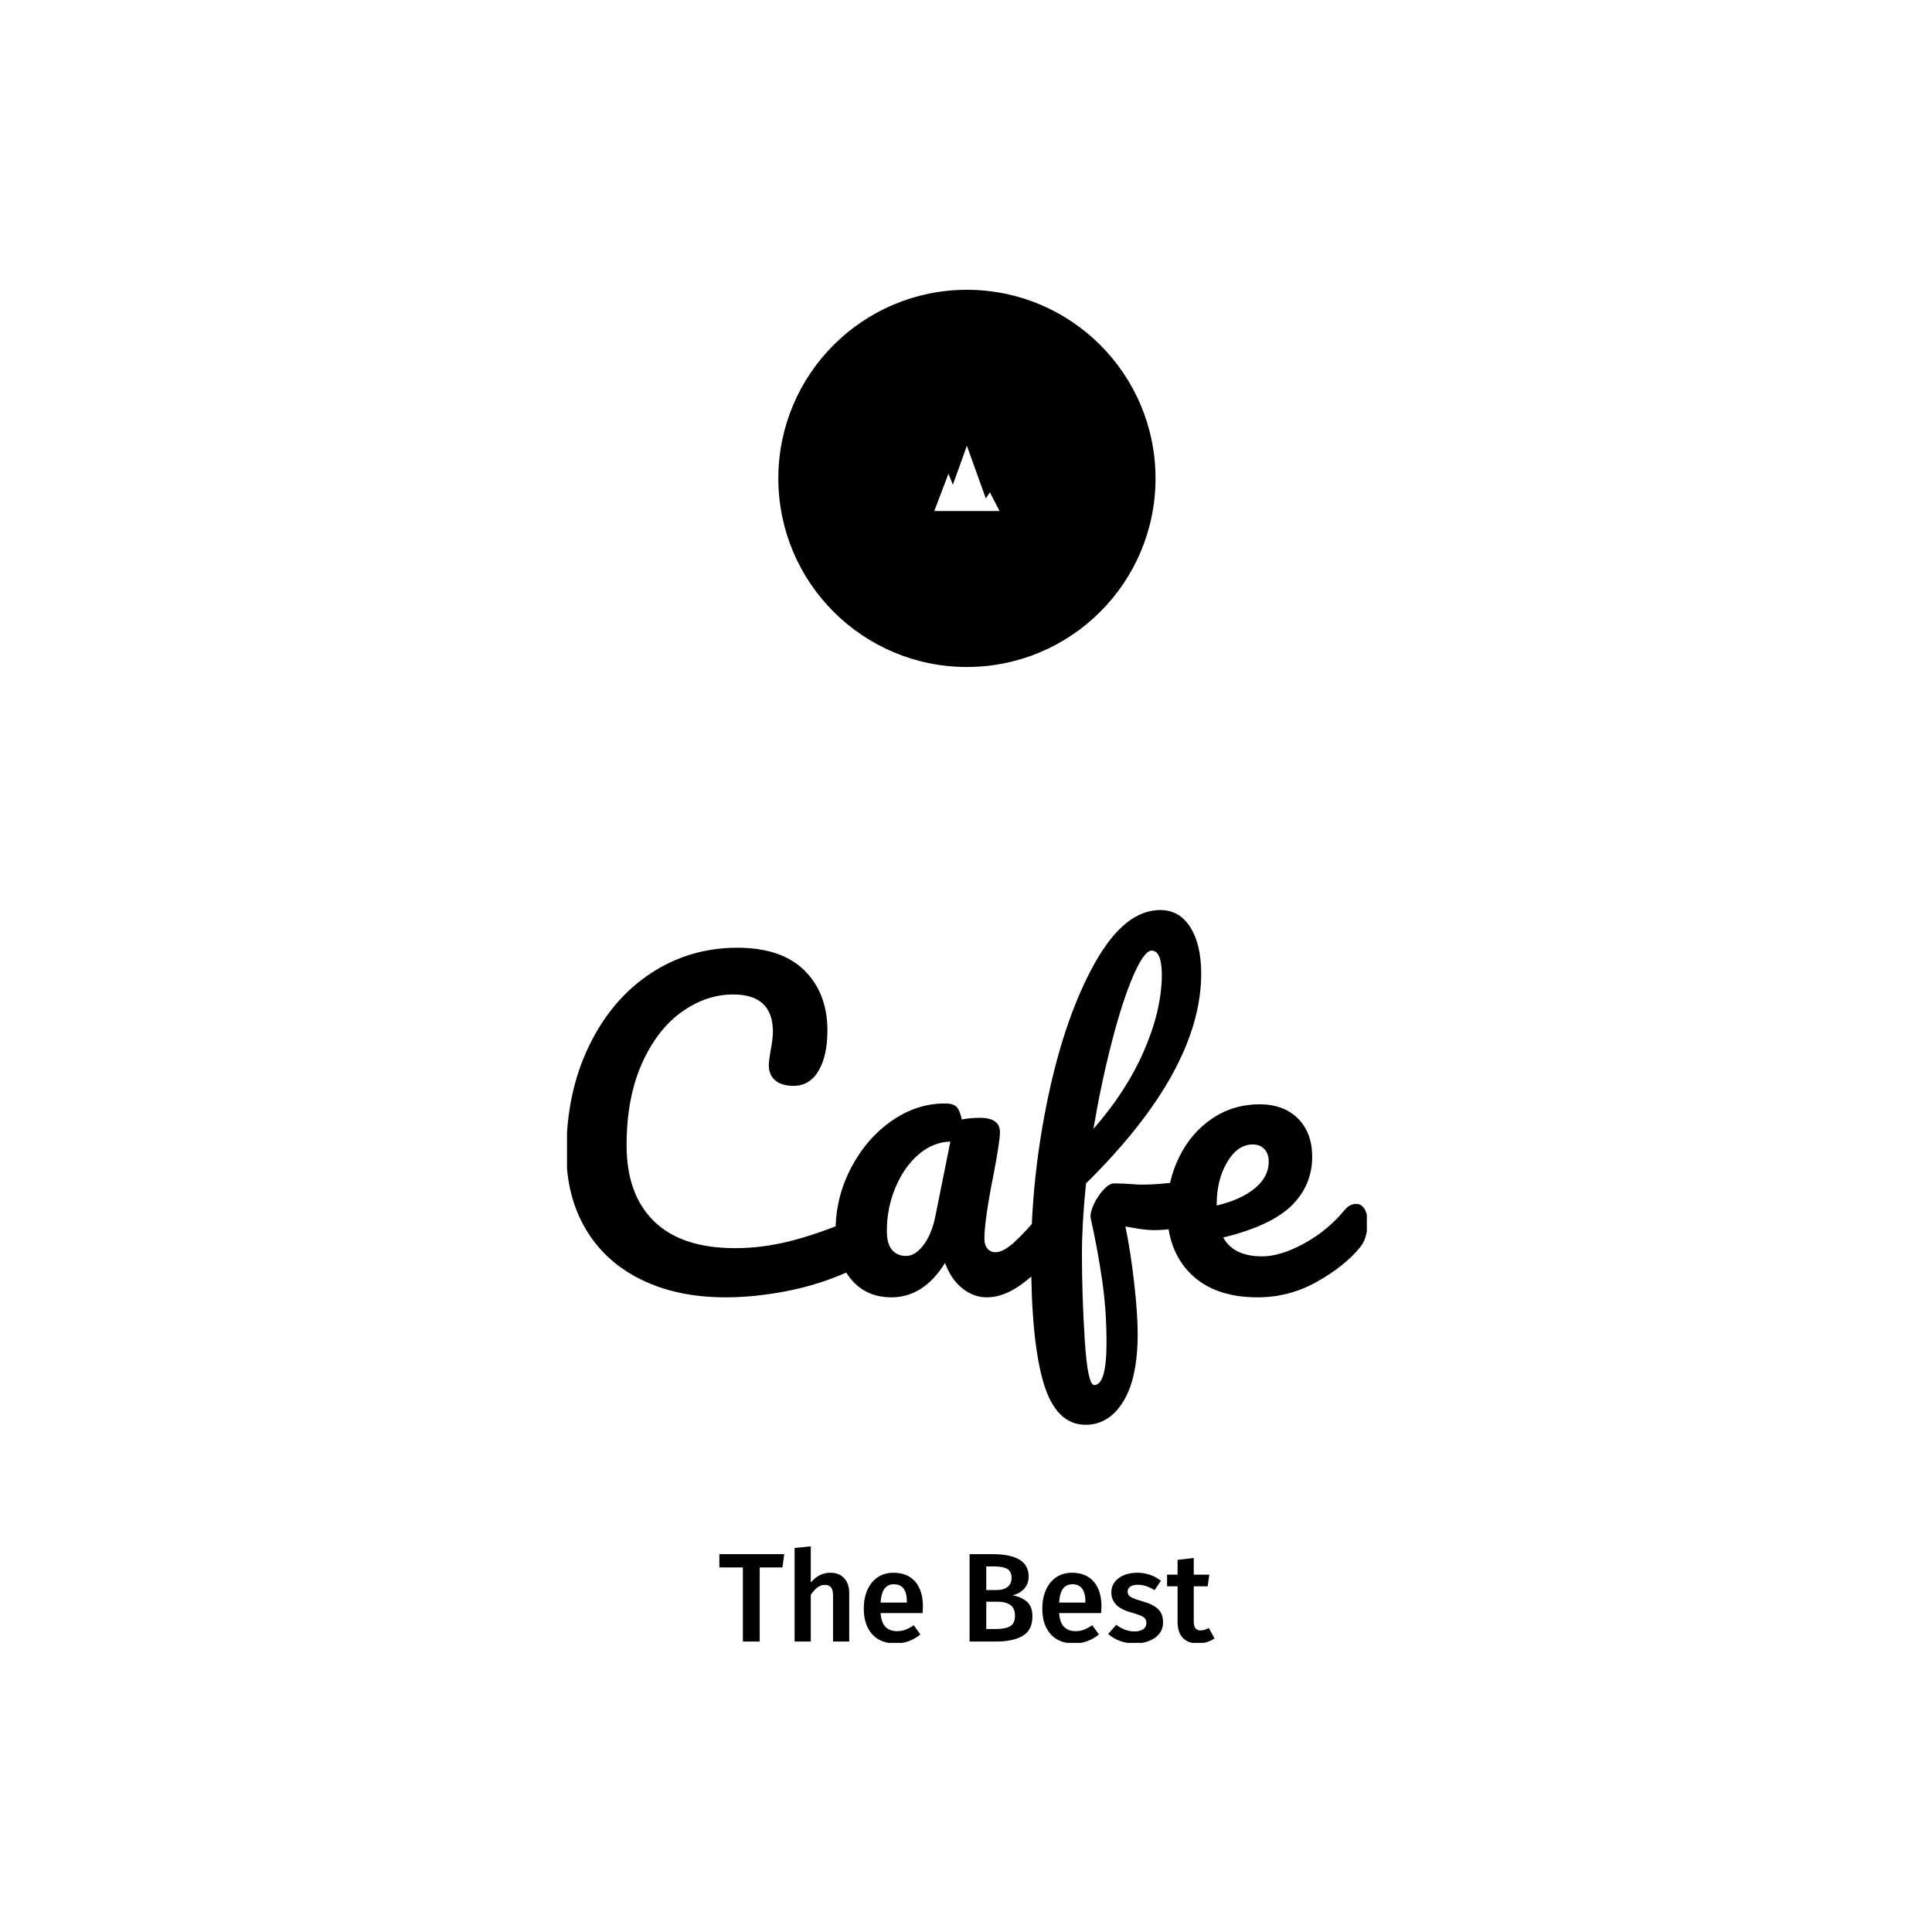 <svg xmlns="http://www.w3.org/2000/svg" version="1.1" xmlns:xlink="http://www.w3.org/1999/xlink" xmlns:svgjs="http://svgjs.dev/svgjs" width="1000" height="1000" viewBox="0 0 1000 1000"><rect width="1000" height="1000" fill="#ffffff"></rect><g transform="matrix(0.414,0,0,0.414,293.481,150.283)"><svg viewBox="0 0 146 247" data-background-color="#1d366f" preserveAspectRatio="xMidYMid meet" height="1691" width="1000" xmlns="http://www.w3.org/2000/svg" xmlns:xlink="http://www.w3.org/1999/xlink"><g id="tight-bounds" transform="matrix(1,0,0,1,-0.162,-0.1)"><svg viewBox="0 0 146.324 247.2" height="247.2" width="146.324"><g><svg viewBox="0 0 382.396 646.022" height="247.2" width="146.324"><g transform="matrix(1,0,0,1,0,296.005)"><svg viewBox="0 0 382.396 350.017" height="350.017" width="382.396"><g id="textblocktransform"><svg viewBox="0 0 382.396 350.017" height="350.017" width="382.396" id="textblock"><g><svg viewBox="0 0 382.396 245.672" height="245.672" width="382.396"><g transform="matrix(1,0,0,1,0,0)"><svg width="382.396" viewBox="3.2 -47 97.74 62.8" height="245.672" data-palette-color="#ffffff"><path d="M22.65 0.25Q16.7 0.25 12.3-1.93 7.9-4.1 5.55-8.1 3.2-12.1 3.2-17.4L3.2-17.4Q3.2-24.75 5.98-30.45 8.75-36.15 13.5-39.28 18.25-42.4 24.05-42.4L24.05-42.4Q29.45-42.4 32.25-39.63 35.05-36.85 35.05-32.3L35.05-32.3Q35.05-29.25 33.98-27.4 32.9-25.55 30.9-25.55L30.9-25.55Q29.5-25.55 28.7-26.2 27.9-26.85 27.9-28.1L27.9-28.1Q27.9-28.55 28.1-29.75L28.1-29.75Q28.4-31.25 28.4-32.15L28.4-32.15Q28.4-36.7 23.55-36.7L23.55-36.7Q20.25-36.7 17.25-34.55 14.25-32.4 12.4-28.23 10.55-24.05 10.55-18.3L10.55-18.3Q10.55-12.3 13.9-9.03 17.25-5.75 23.8-5.75L23.8-5.75Q27.05-5.75 30.38-6.58 33.7-7.4 37.75-9.1L37.75-9.1Q38.5-9.4 39-9.4L39-9.4Q39.8-9.4 40.2-8.8 40.6-8.2 40.6-7.25L40.6-7.25Q40.6-4.2 37.3-2.75L37.3-2.75Q33.75-1.2 29.93-0.48 26.1 0.25 22.65 0.25L22.65 0.25ZM42.85 0.25Q39.75 0.25 37.9-2 36.05-4.25 36.05-7.9L36.05-7.9Q36.05-11.9 37.9-15.48 39.75-19.05 42.82-21.23 45.9-23.4 49.35-23.4L49.35-23.4Q50.45-23.4 50.82-22.98 51.2-22.55 51.45-21.45L51.45-21.45Q52.5-21.65 53.65-21.65L53.65-21.65Q56.1-21.65 56.1-19.9L56.1-19.9Q56.1-18.85 55.35-14.9L55.35-14.9Q54.2-9.15 54.2-6.9L54.2-6.9Q54.2-6.15 54.57-5.7 54.95-5.25 55.55-5.25L55.55-5.25Q56.5-5.25 57.85-6.48 59.2-7.7 61.5-10.45L61.5-10.45Q62.1-11.15 62.85-11.15L62.85-11.15Q63.5-11.15 63.87-10.55 64.25-9.95 64.25-8.9L64.25-8.9Q64.25-6.9 63.3-5.8L63.3-5.8Q61.25-3.25 58.95-1.5 56.65 0.25 54.5 0.25L54.5 0.25Q52.85 0.25 51.47-0.88 50.1-2 49.4-3.95L49.4-3.95Q46.8 0.25 42.85 0.25L42.85 0.25ZM44.65-4.8Q45.75-4.8 46.75-6.1 47.75-7.4 48.2-9.55L48.2-9.55 50.05-18.75Q47.95-18.7 46.17-17.18 44.4-15.65 43.35-13.15 42.3-10.65 42.3-7.85L42.3-7.85Q42.3-6.3 42.92-5.55 43.55-4.8 44.65-4.8L44.65-4.8ZM79.65-14Q81.05-14 81.05-11.9L81.05-11.9Q81.05-7.95 74.85-7.95L74.85-7.95Q73.65-7.95 71.4-8.4L71.4-8.4Q72.05-5.3 72.47-1.53 72.9 2.25 72.9 4.7L72.9 4.7Q72.9 10.1 71.15 12.95 69.4 15.8 66.55 15.8L66.55 15.8Q62.95 15.8 61.42 10.7 59.9 5.6 59.9-4.7L59.9-4.7Q59.9-14.3 61.97-24.18 64.05-34.05 67.67-40.53 71.3-47 75.65-47L75.65-47Q78-47 79.32-44.9 80.65-42.8 80.65-39.25L80.65-39.25Q80.65-27.5 66.6-13.65L66.6-13.65Q66.1-8.75 66.1-5.05L66.1-5.05Q66.1 0.1 66.45 5.53 66.8 10.95 67.6 10.95L67.6 10.95Q69.1 10.95 69.1 5.75L69.1 5.75Q69.1 1.85 68.57-1.8 68.05-5.45 67.15-9.5L67.15-9.5Q67.1-10.15 67.57-11.15 68.05-12.15 68.75-12.9 69.45-13.65 70-13.65L70-13.65Q71-13.65 72.4-13.55L72.4-13.55Q72.85-13.5 73.45-13.5L73.45-13.5Q75.45-13.5 77.9-13.85L77.9-13.85Q78.3-13.9 78.75-13.95 79.2-14 79.65-14L79.65-14ZM74.6-42.05Q73.7-42.05 72.37-39 71.05-35.95 69.75-30.93 68.45-25.9 67.5-20.3L67.5-20.3Q71.5-24.85 73.65-29.78 75.8-34.7 75.85-39L75.85-39Q75.85-42.05 74.6-42.05L74.6-42.05ZM99.54-11.15Q100.19-11.15 100.57-10.55 100.94-9.95 100.94-8.9L100.94-8.9Q100.94-6.9 99.99-5.8L99.99-5.8Q98.14-3.55 94.77-1.65 91.39 0.25 87.54 0.25L87.54 0.25Q82.29 0.25 79.39-2.6 76.49-5.45 76.49-10.4L76.49-10.4Q76.49-13.85 77.94-16.82 79.39-19.8 81.97-21.55 84.54-23.3 87.79-23.3L87.79-23.3Q90.69-23.3 92.44-21.58 94.19-19.85 94.19-16.9L94.19-16.9Q94.19-13.45 91.72-10.98 89.24-8.5 83.34-7.05L83.34-7.05Q84.59-4.75 88.09-4.75L88.09-4.75Q90.34-4.75 93.22-6.33 96.09-7.9 98.19-10.45L98.19-10.45Q98.79-11.15 99.54-11.15L99.54-11.15ZM86.94-18.4Q85.09-18.4 83.82-16.25 82.54-14.1 82.54-11.05L82.54-11.05 82.54-10.95Q85.49-11.65 87.19-13.05 88.89-14.45 88.89-16.3L88.89-16.3Q88.89-17.25 88.37-17.82 87.84-18.4 86.94-18.4L86.94-18.4Z" opacity="1" transform="matrix(1,0,0,1,0,0)" fill="#000000" class="undefined-text-0" data-fill-palette-color="primary" id="text-0"></path></svg></g></svg></g><g transform="matrix(1,0,0,1,73.038,303.67)"><svg viewBox="0 0 236.321 46.347" height="46.347" width="236.321"><g transform="matrix(1,0,0,1,0,0)"><svg width="236.321" viewBox="0.6 -37.65 195.78 38.4" height="46.347" data-palette-color="#08c076"><path d="M0.6-34.55L26.25-34.55 25.55-29.3 16.55-29.3 16.55 0 9.9 0 9.9-29.3 0.6-29.3 0.6-34.55ZM44.45-27.2Q47.95-27.2 49.95-25.05 51.95-22.9 51.95-19.15L51.95-19.15 51.95 0 45.55 0 45.55-18.15Q45.55-20.5 44.72-21.45 43.9-22.4 42.3-22.4L42.3-22.4Q40.7-22.4 39.35-21.38 38-20.35 36.75-18.45L36.75-18.45 36.75 0 30.35 0 30.35-37 36.75-37.65 36.75-23.3Q39.95-27.2 44.45-27.2L44.45-27.2ZM81.09-13.85Q81.09-13.35 80.95-11.25L80.95-11.25 64.34-11.25Q64.64-7.4 66.34-5.75 68.05-4.1 70.84-4.1L70.84-4.1Q72.59-4.1 74.15-4.67 75.7-5.25 77.45-6.45L77.45-6.45 80.09-2.8Q75.7 0.75 70.3 0.75L70.3 0.75Q64.25 0.75 60.97-2.95 57.7-6.65 57.7-13.05L57.7-13.05Q57.7-17.1 59.09-20.33 60.5-23.55 63.15-25.38 65.8-27.2 69.45-27.2L69.45-27.2Q75-27.2 78.05-23.68 81.09-20.15 81.09-13.85L81.09-13.85ZM74.75-15.4L74.75-15.7Q74.75-22.65 69.59-22.65L69.59-22.65Q67.25-22.65 65.92-20.93 64.59-19.2 64.34-15.4L64.34-15.4 74.75-15.4ZM116.49-18.3Q120.04-17.65 122.22-15.75 124.39-13.85 124.39-9.95L124.39-9.95Q124.39-4.55 120.59-2.27 116.79 0 109.94 0L109.94 0 99.54 0 99.54-34.55 108.59-34.55Q122.89-34.55 122.89-25.75L122.89-25.75Q122.89-22.7 121.04-20.78 119.19-18.85 116.49-18.3L116.49-18.3ZM109.24-29.7L106.14-29.7 106.14-20.35 110.19-20.35Q112.94-20.35 114.54-21.58 116.14-22.8 116.14-25.2L116.14-25.2Q116.14-27.7 114.47-28.7 112.79-29.7 109.24-29.7L109.24-29.7ZM109.99-4.95Q113.64-4.95 115.57-6.05 117.49-7.15 117.49-10.2L117.49-10.2Q117.49-13.15 115.67-14.45 113.84-15.75 110.69-15.75L110.69-15.75 106.14-15.75 106.14-4.95 109.99-4.95ZM151.69-13.85Q151.69-13.35 151.54-11.25L151.54-11.25 134.94-11.25Q135.24-7.4 136.94-5.75 138.64-4.1 141.44-4.1L141.44-4.1Q143.19-4.1 144.74-4.67 146.29-5.25 148.04-6.45L148.04-6.45 150.69-2.8Q146.29 0.75 140.89 0.75L140.89 0.75Q134.84 0.75 131.56-2.95 128.29-6.65 128.29-13.05L128.29-13.05Q128.29-17.1 129.69-20.33 131.09-23.55 133.74-25.38 136.39-27.2 140.04-27.2L140.04-27.2Q145.59-27.2 148.64-23.68 151.69-20.15 151.69-13.85L151.69-13.85ZM145.34-15.4L145.34-15.7Q145.34-22.65 140.19-22.65L140.19-22.65Q137.84-22.65 136.51-20.93 135.19-19.2 134.94-15.4L134.94-15.4 145.34-15.4ZM165.79-27.2Q171.14-27.2 175.19-24.05L175.19-24.05 172.69-20.3Q169.29-22.45 166.04-22.45L166.04-22.45Q164.14-22.45 163.09-21.73 162.04-21 162.04-19.8L162.04-19.8Q162.04-18.9 162.49-18.3 162.94-17.7 164.11-17.18 165.29-16.65 167.59-16L167.59-16Q171.89-14.85 173.96-12.95 176.04-11.05 176.04-7.65L176.04-7.65Q176.04-3.7 172.84-1.48 169.64 0.75 164.89 0.75L164.89 0.75Q161.64 0.75 158.96-0.25 156.29-1.25 154.34-3L154.34-3 157.54-6.6Q160.99-4 164.74-4L164.74-4Q166.89-4 168.16-4.85 169.44-5.7 169.44-7.2L169.44-7.2Q169.44-8.35 168.96-9.03 168.49-9.7 167.26-10.23 166.04-10.75 163.44-11.5L163.44-11.5Q159.39-12.6 157.49-14.58 155.59-16.55 155.59-19.5L155.59-19.5Q155.59-21.7 156.86-23.45 158.14-25.2 160.46-26.2 162.79-27.2 165.79-27.2L165.79-27.2ZM194.13-5.35L196.38-1.25Q194.98-0.25 193.26 0.25 191.53 0.75 189.73 0.75L189.73 0.75Q185.83 0.7 183.81-1.48 181.78-3.65 181.78-7.9L181.78-7.9 181.78-21.85 177.63-21.85 177.63-26.45 181.78-26.45 181.78-32.3 188.18-33.05 188.18-26.45 194.33-26.45 193.68-21.85 188.18-21.85 188.18-8.05Q188.18-6.1 188.86-5.25 189.53-4.4 190.98-4.4L190.98-4.4Q192.43-4.4 194.13-5.35L194.13-5.35Z" opacity="1" transform="matrix(1,0,0,1,0,0)" fill="#000000" class="undefined-text-1" data-fill-palette-color="secondary" id="text-1"></path></svg></g></svg></g></svg></g></svg></g><g transform="matrix(1,0,0,1,101.193,0)"><svg viewBox="0 0 180.011 180.011" height="180.011" width="180.011"><g><svg></svg></g><g id="icon-0"><svg viewBox="0 0 180.011 180.011" height="180.011" width="180.011"><g><path d="M0 90.005c0-49.709 40.297-90.005 90.005-90.005 49.709 0 90.005 40.297 90.006 90.005 0 49.709-40.297 90.005-90.006 90.006-49.709 0-90.005-40.297-90.005-90.006zM90.005 157.856c37.473 0 67.85-30.378 67.851-67.851 0-37.473-30.378-67.85-67.851-67.85-37.473 0-67.85 30.378-67.85 67.85 0 37.473 30.378 67.85 67.85 67.851z" data-fill-palette-color="accent" fill="#000000" stroke="transparent"></path><ellipse rx="89.105" ry="89.105" cx="90.005" cy="90.005" fill="#000000" stroke="transparent" stroke-width="0" fill-opacity="1" data-fill-palette-color="accent"></ellipse></g><g transform="matrix(1,0,0,1,74.426,74.426)"><svg viewBox="0 0 31.16 31.159" height="31.159" width="31.16"><g><svg xmlns="http://www.w3.org/2000/svg" xmlns:xlink="http://www.w3.org/1999/xlink" version="1.1" x="0" y="0" viewBox="4.967 5 90.001 90" enable-background="new 0 0 100 100" xml:space="preserve" height="31.159" width="31.16" class="icon-s-0" data-fill-palette-color="quaternary" id="s-0"><g fill="#1d366f" data-fill-palette-color="quaternary"><polygon points="81.588,69.219 76.042,77.733 49.901,5 30.566,58.797 24.486,43.546 4.967,95 17.555,95 45,95 64.794,95 82.249,95    94.968,95  " fill="#ffffff" data-fill-palette-color="quaternary"></polygon></g></svg></g></svg></g></svg></g></svg></g><g></g></svg></g><defs></defs></svg><rect width="146.324" height="247.2" fill="none" stroke="none" visibility="hidden"></rect></g></svg></g></svg>